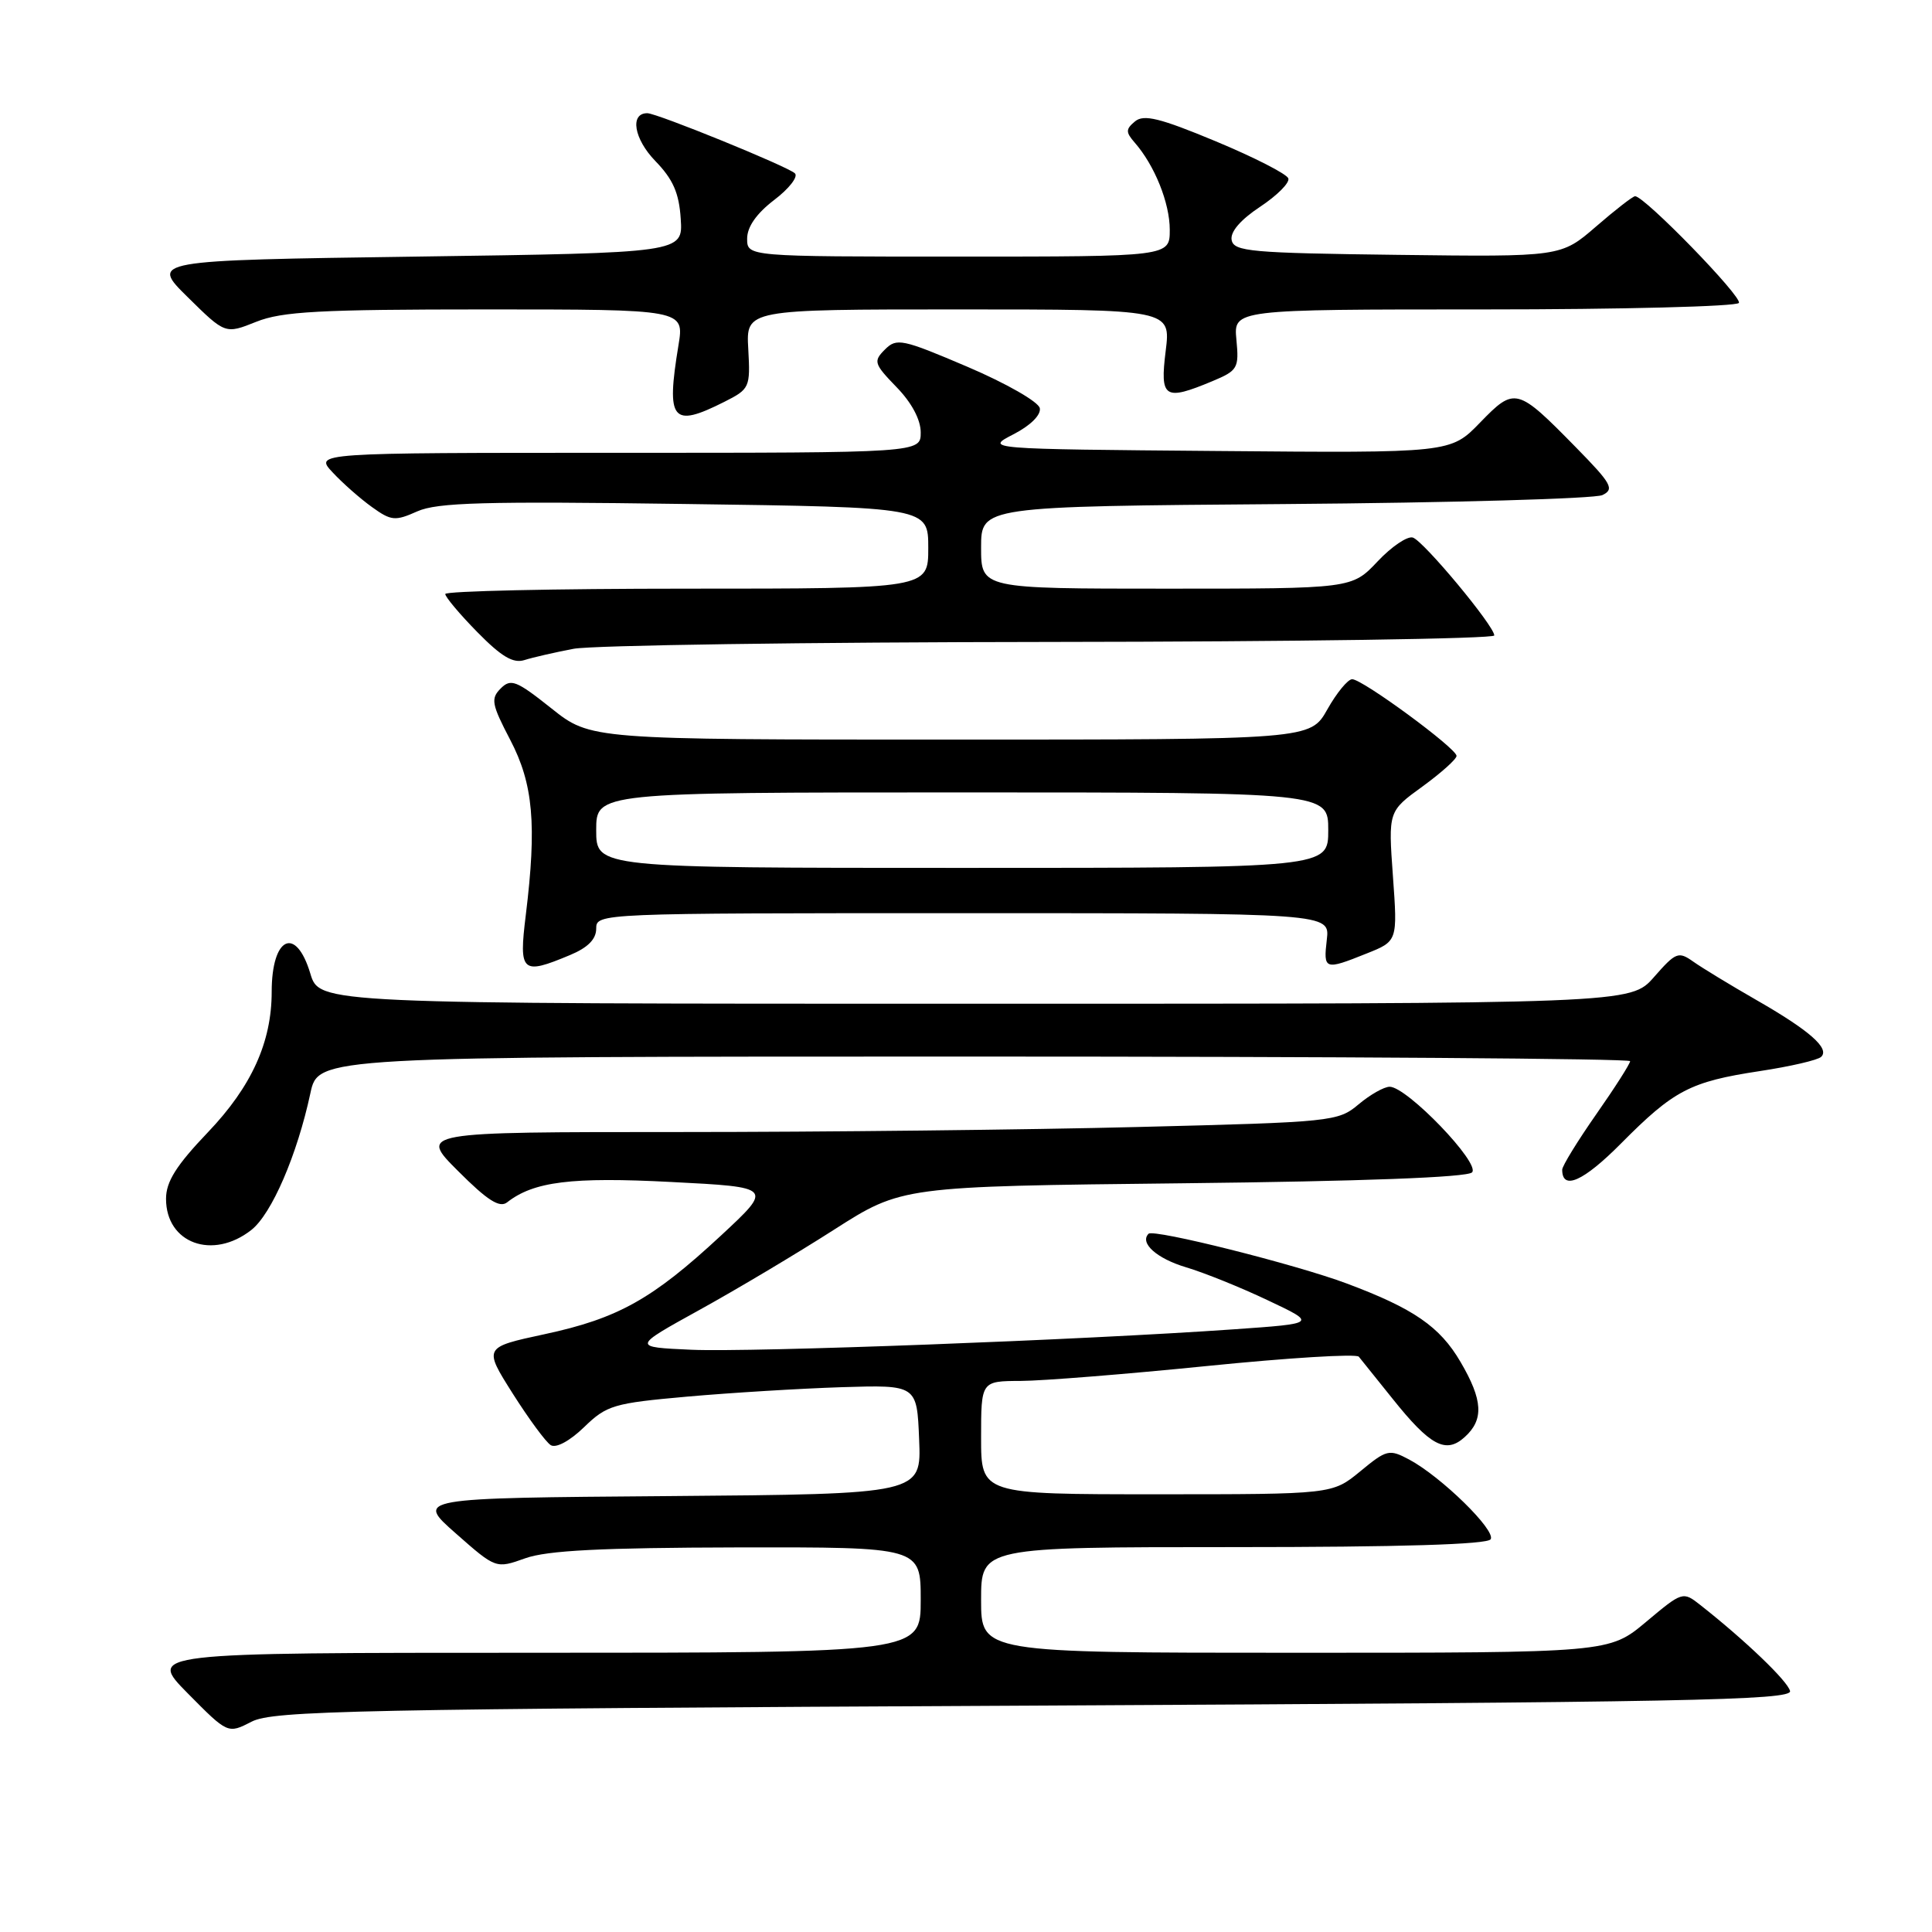 <?xml version="1.0" encoding="UTF-8" standalone="no"?>
<!DOCTYPE svg PUBLIC "-//W3C//DTD SVG 1.1//EN" "http://www.w3.org/Graphics/SVG/1.1/DTD/svg11.dtd" >
<svg xmlns="http://www.w3.org/2000/svg" xmlns:xlink="http://www.w3.org/1999/xlink" version="1.1" viewBox="0 0 256 256">
 <g >
 <path fill="currentColor"
d=" M 137.00 226.00 C 223.29 225.57 237.46 225.30 237.19 224.07 C 236.91 222.78 231.26 217.36 225.30 212.67 C 222.99 210.85 222.93 210.87 218.10 214.92 C 213.22 219.00 213.22 219.00 171.61 219.00 C 130.00 219.00 130.00 219.00 130.00 212.00 C 130.00 205.00 130.00 205.00 163.44 205.00 C 185.50 205.00 197.10 204.65 197.52 203.96 C 198.25 202.79 190.95 195.65 186.71 193.39 C 184.07 191.99 183.74 192.07 180.24 194.96 C 176.54 198.00 176.54 198.00 153.27 198.00 C 130.00 198.00 130.00 198.00 130.00 190.50 C 130.00 183.00 130.00 183.00 135.25 182.98 C 138.14 182.97 149.26 182.08 159.97 181.00 C 170.67 179.92 179.71 179.36 180.05 179.77 C 180.38 180.17 182.38 182.66 184.49 185.30 C 189.51 191.59 191.58 192.69 194.08 190.42 C 196.64 188.11 196.50 185.53 193.52 180.45 C 190.79 175.78 187.30 173.38 178.45 170.07 C 171.73 167.55 152.85 162.81 152.19 163.48 C 150.97 164.70 153.27 166.76 157.15 167.92 C 159.54 168.63 164.43 170.60 168.00 172.30 C 174.50 175.37 174.50 175.37 163.50 176.14 C 143.29 177.56 99.59 179.20 91.63 178.85 C 83.76 178.50 83.76 178.50 92.63 173.60 C 97.51 170.91 105.55 166.12 110.50 162.95 C 119.50 157.20 119.50 157.20 156.76 156.79 C 180.43 156.53 194.39 156.01 195.05 155.35 C 196.22 154.18 186.44 144.01 184.14 144.00 C 183.40 144.00 181.54 145.05 180.01 146.34 C 177.30 148.61 176.57 148.69 150.87 149.33 C 136.37 149.70 108.98 150.00 90.01 150.00 C 55.52 150.00 55.52 150.00 60.70 155.17 C 64.57 159.05 66.20 160.09 67.19 159.32 C 70.71 156.56 75.72 155.93 88.96 156.62 C 102.43 157.31 102.43 157.31 95.53 163.72 C 86.46 172.14 81.90 174.70 72.15 176.79 C 64.07 178.53 64.07 178.53 67.93 184.64 C 70.06 188.00 72.33 191.09 72.98 191.49 C 73.68 191.92 75.50 190.94 77.39 189.11 C 80.40 186.19 81.30 185.93 91.05 185.06 C 96.80 184.55 106.00 183.99 111.50 183.81 C 121.50 183.50 121.50 183.50 121.79 190.74 C 122.09 197.97 122.09 197.97 88.58 198.24 C 55.08 198.50 55.08 198.50 60.39 203.18 C 65.71 207.87 65.71 207.87 69.60 206.48 C 72.51 205.44 79.69 205.08 97.75 205.04 C 122.00 205.00 122.00 205.00 122.00 212.00 C 122.00 219.00 122.00 219.00 70.78 219.00 C 19.57 219.00 19.57 219.00 24.88 224.38 C 30.19 229.75 30.19 229.75 33.34 228.13 C 36.18 226.67 46.78 226.45 137.00 226.00 Z  M 33.30 162.98 C 36.00 160.86 39.37 153.05 41.13 144.85 C 42.17 140.00 42.17 140.00 129.08 140.00 C 176.89 140.00 216.00 140.27 216.00 140.61 C 216.00 140.95 213.98 144.12 211.50 147.66 C 209.03 151.20 207.00 154.50 207.00 154.99 C 207.00 157.79 209.81 156.54 214.79 151.52 C 221.79 144.46 223.95 143.33 233.15 141.93 C 237.19 141.32 240.87 140.47 241.31 140.04 C 242.49 138.93 239.77 136.54 232.70 132.49 C 229.29 130.53 225.55 128.26 224.38 127.43 C 222.40 126.03 222.06 126.16 219.16 129.47 C 216.06 133.00 216.06 133.00 129.19 133.00 C 42.32 133.00 42.32 133.00 41.12 129.00 C 39.20 122.61 36.00 124.13 36.00 131.42 C 36.00 138.09 33.33 143.97 27.57 150.01 C 23.34 154.44 22.00 156.58 22.00 158.85 C 22.00 164.75 28.18 167.00 33.30 162.98 Z  M 75.53 126.55 C 77.89 125.57 79.00 124.45 79.00 123.05 C 79.00 121.01 79.26 121.00 127.61 121.00 C 176.22 121.00 176.22 121.00 175.81 124.50 C 175.34 128.51 175.52 128.58 181.07 126.35 C 185.19 124.71 185.19 124.71 184.57 116.10 C 183.95 107.50 183.95 107.50 188.48 104.22 C 190.96 102.41 193.00 100.59 193.00 100.16 C 193.00 99.16 180.54 90.00 179.17 90.00 C 178.60 90.00 177.12 91.80 175.88 94.00 C 173.63 98.00 173.63 98.00 125.95 98.00 C 78.26 98.00 78.26 98.00 73.06 93.86 C 68.42 90.17 67.69 89.88 66.35 91.22 C 65.00 92.57 65.14 93.31 67.61 98.04 C 70.66 103.87 71.14 109.27 69.67 121.25 C 68.73 128.87 69.13 129.23 75.53 126.55 Z  M 76.00 85.97 C 78.47 85.50 106.94 85.09 139.25 85.06 C 171.56 85.03 198.00 84.64 198.00 84.20 C 198.00 82.94 188.65 71.70 187.21 71.23 C 186.50 71.00 184.39 72.42 182.53 74.40 C 179.13 78.00 179.13 78.00 154.57 78.00 C 130.00 78.00 130.00 78.00 130.00 72.55 C 130.00 67.10 130.00 67.10 170.25 66.79 C 192.39 66.62 211.32 66.08 212.33 65.60 C 213.95 64.82 213.55 64.10 208.83 59.29 C 201.01 51.32 200.73 51.24 196.12 55.99 C 192.21 60.03 192.21 60.03 161.35 59.76 C 130.50 59.50 130.50 59.50 134.28 57.55 C 136.54 56.39 137.95 54.99 137.78 54.09 C 137.62 53.25 133.34 50.80 128.21 48.61 C 119.54 44.91 118.81 44.76 117.26 46.31 C 115.70 47.87 115.80 48.20 118.79 51.29 C 120.80 53.35 122.00 55.61 122.00 57.30 C 122.00 60.00 122.00 60.00 81.83 60.00 C 41.65 60.00 41.65 60.00 44.08 62.60 C 45.41 64.03 47.75 66.09 49.29 67.19 C 51.83 69.02 52.36 69.07 55.29 67.76 C 57.93 66.58 64.20 66.41 90.75 66.78 C 123.00 67.22 123.00 67.22 123.00 72.61 C 123.00 78.00 123.00 78.00 91.00 78.00 C 73.40 78.00 59.00 78.32 59.00 78.71 C 59.00 79.10 60.91 81.38 63.25 83.76 C 66.44 87.01 68.00 87.94 69.50 87.46 C 70.60 87.11 73.53 86.44 76.00 85.97 Z  M 95.97 53.25 C 99.34 51.55 99.43 51.35 99.15 46.25 C 98.85 41.00 98.85 41.00 127.00 41.00 C 155.14 41.00 155.14 41.00 154.46 46.50 C 153.68 52.76 154.29 53.16 160.64 50.51 C 164.01 49.10 164.19 48.79 163.83 45.01 C 163.45 41.00 163.45 41.00 196.66 41.00 C 214.93 41.00 230.12 40.61 230.41 40.14 C 230.90 39.35 217.91 26.00 216.66 26.00 C 216.36 26.00 214.03 27.81 211.48 30.02 C 206.83 34.04 206.83 34.04 185.18 33.77 C 165.75 33.53 163.49 33.33 163.20 31.81 C 162.99 30.73 164.36 29.13 166.97 27.40 C 169.22 25.91 170.91 24.22 170.71 23.64 C 170.52 23.06 166.20 20.85 161.11 18.73 C 153.69 15.64 151.56 15.12 150.40 16.08 C 149.15 17.12 149.15 17.51 150.35 18.89 C 153.00 21.92 155.00 26.90 155.00 30.45 C 155.00 34.00 155.00 34.00 127.00 34.00 C 99.00 34.00 99.00 34.00 99.00 31.62 C 99.00 30.06 100.24 28.29 102.58 26.50 C 104.56 25.00 105.79 23.41 105.33 22.97 C 104.39 22.06 87.05 15.00 85.77 15.00 C 83.43 15.00 84.00 18.40 86.82 21.32 C 89.18 23.75 89.98 25.56 90.20 29.00 C 90.50 33.50 90.50 33.50 55.21 34.00 C 19.92 34.50 19.92 34.50 24.89 39.39 C 29.85 44.28 29.85 44.28 33.95 42.64 C 37.38 41.27 42.31 41.00 64.36 41.00 C 90.68 41.00 90.68 41.00 89.90 45.75 C 88.25 55.77 89.04 56.74 95.97 53.25 Z  M 79.00 110.00 C 79.00 105.00 79.00 105.00 127.50 105.00 C 176.00 105.00 176.00 105.00 176.00 110.00 C 176.00 115.00 176.00 115.00 127.50 115.00 C 79.00 115.00 79.00 115.00 79.00 110.00 Z "/>
</g>
</svg>